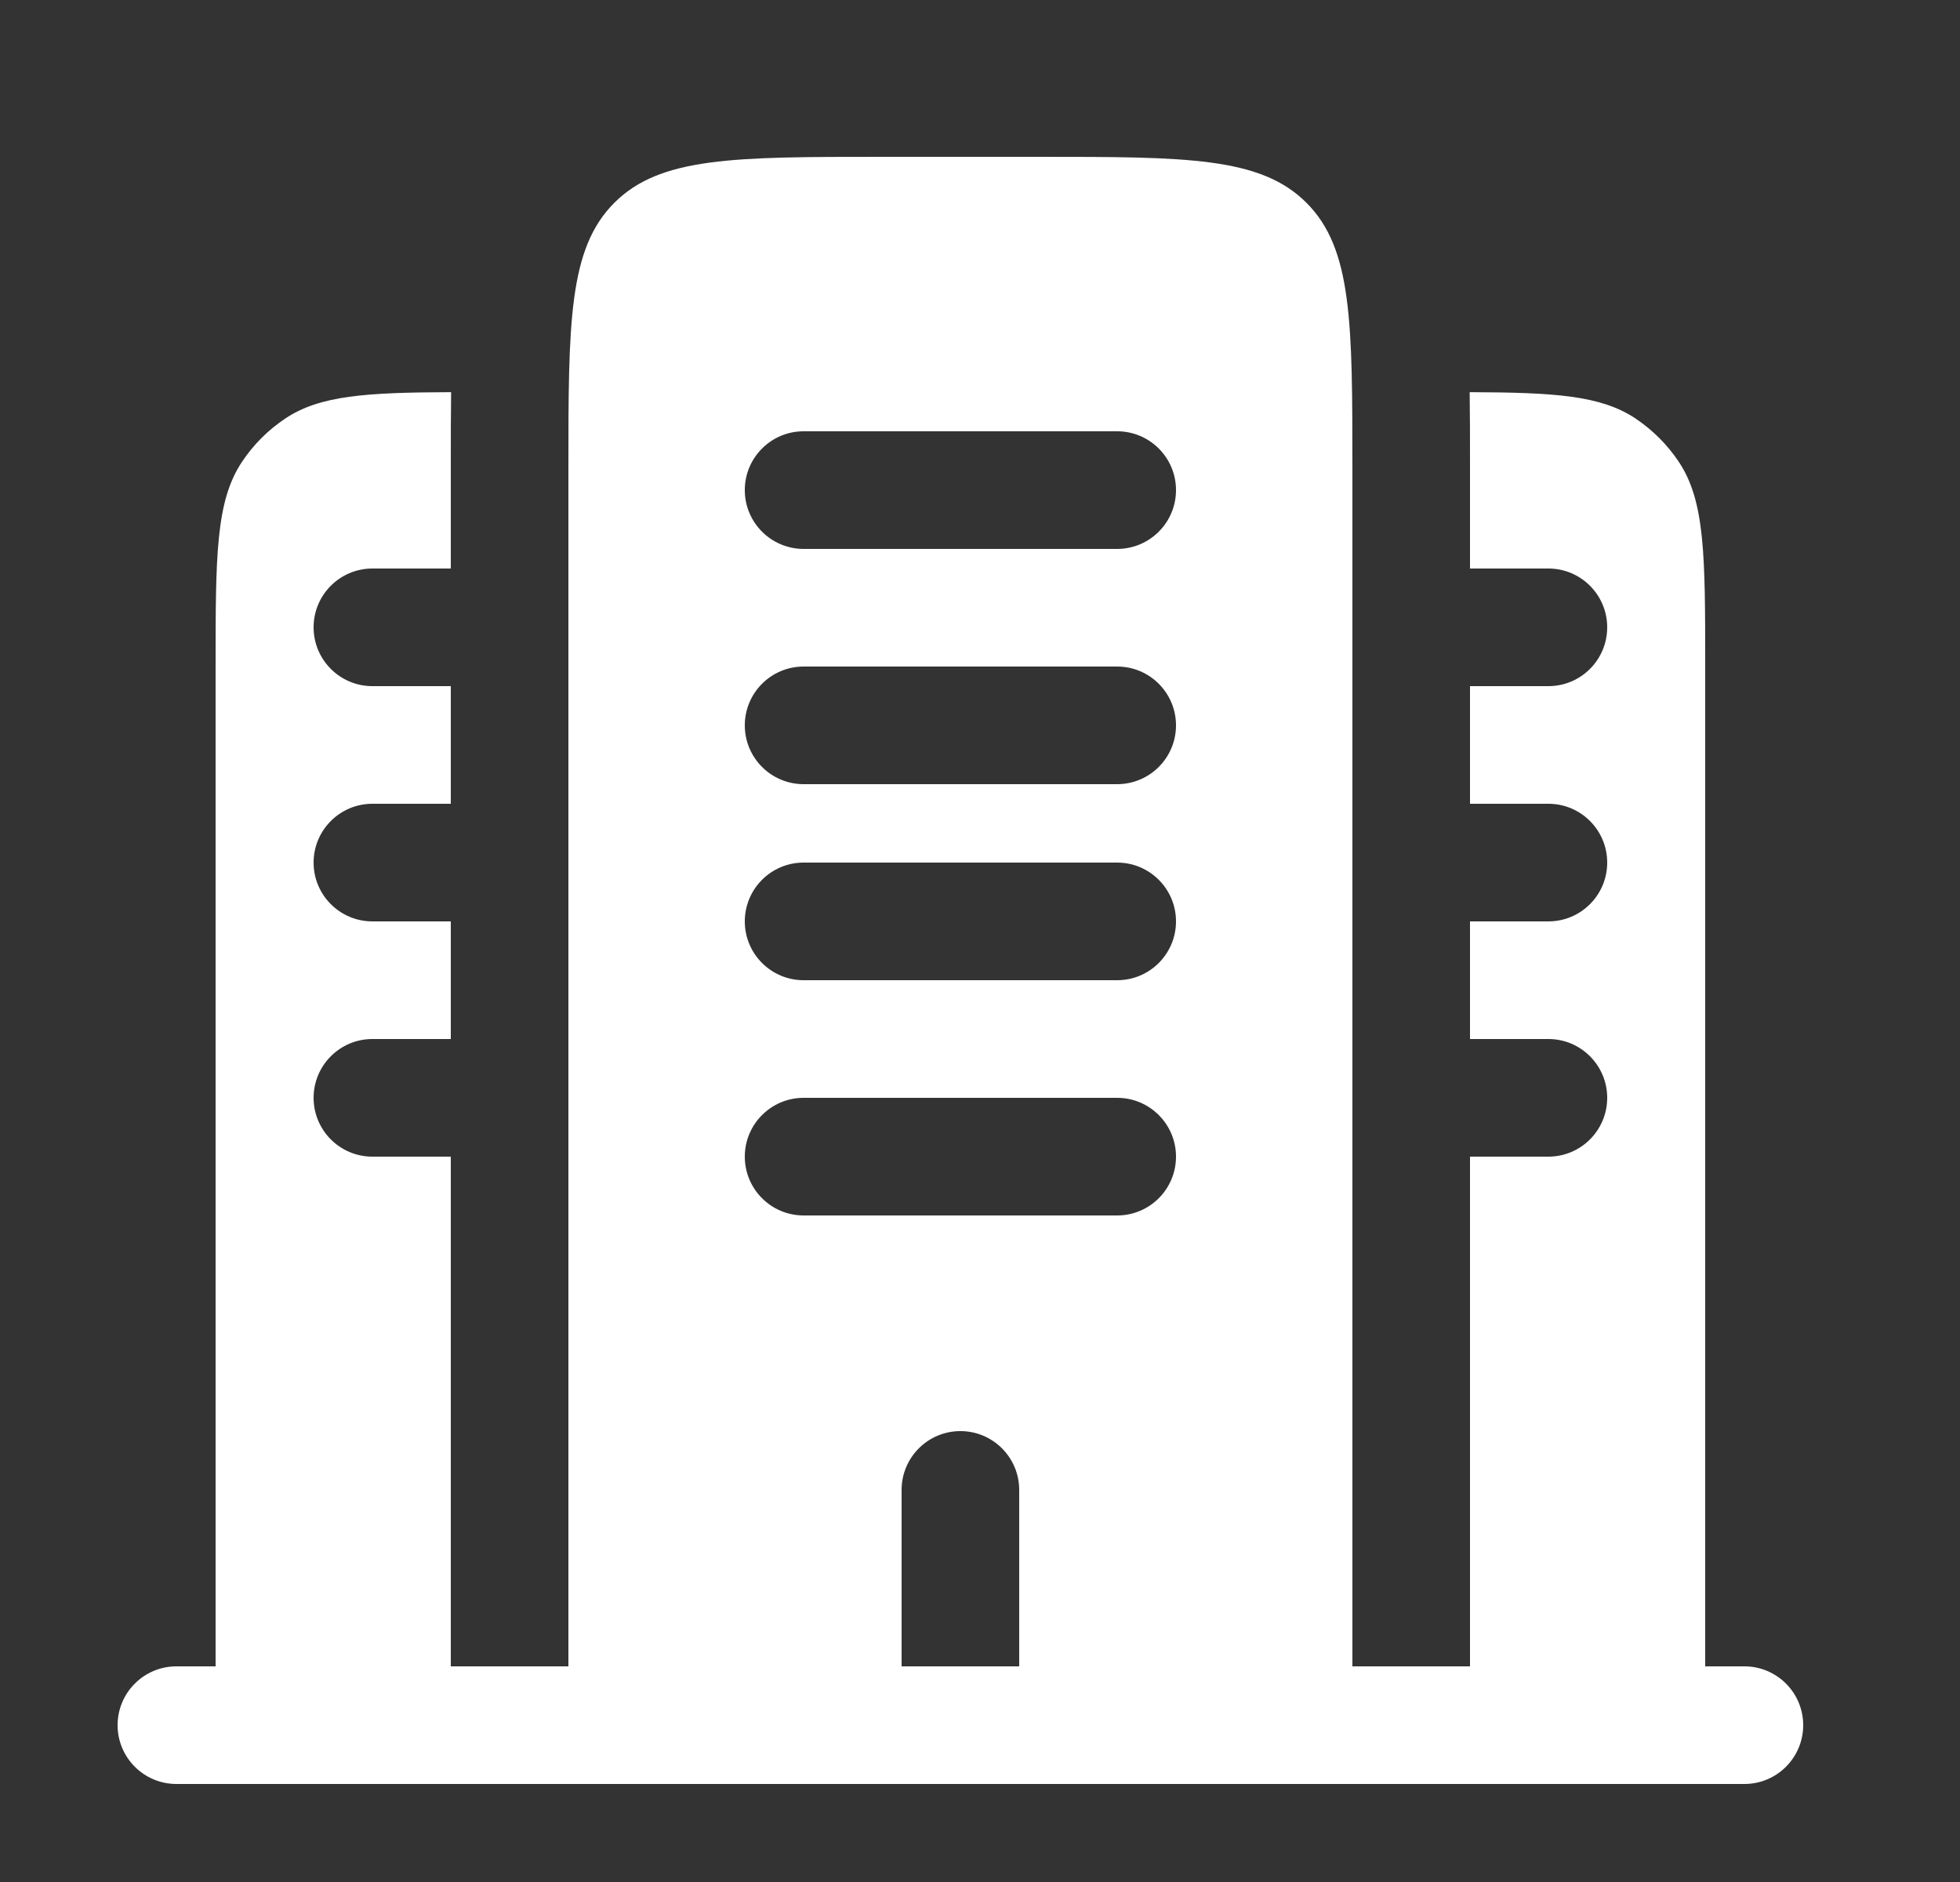 <svg width="25" height="24" viewBox="0 0 25 24" fill="none" xmlns="http://www.w3.org/2000/svg">
<rect x="0" y="0" width="25" height="24" fill="#333333" stroke="none"/>
<path fill-rule="evenodd" clip-rule="evenodd" d="M21.75 8.5C21.75 7.096 21.75 6.393 21.413 5.889C21.267 5.67 21.079 5.483 20.861 5.337C20.42 5.042 19.827 5.005 18.746 5.001C18.75 5.292 18.75 5.597 18.75 5.911L18.75 6V7.25H19.75C20.164 7.25 20.5 7.586 20.5 8C20.5 8.414 20.164 8.75 19.75 8.75H18.75V10.25H19.75C20.164 10.25 20.5 10.586 20.5 11C20.5 11.414 20.164 11.75 19.75 11.75H18.75V13.25H19.75C20.164 13.25 20.5 13.586 20.5 14C20.5 14.414 20.164 14.75 19.75 14.75H18.75V21.25H17.25V6C17.25 4.114 17.25 3.172 16.664 2.586C16.078 2 15.136 2 13.25 2H11.25C9.364 2 8.422 2 7.836 2.586C7.25 3.172 7.25 4.114 7.25 6V21.25H5.75V14.75H4.75C4.336 14.75 4 14.414 4 14C4 13.586 4.336 13.25 4.75 13.25H5.75V11.75H4.75C4.336 11.75 4 11.414 4 11C4 10.586 4.336 10.25 4.75 10.25H5.75V8.75H4.75C4.336 8.75 4 8.414 4 8C4 7.586 4.336 7.25 4.75 7.25H5.75V6L5.75 5.91C5.75 5.597 5.75 5.292 5.754 5.001C4.673 5.005 4.08 5.042 3.639 5.337C3.42 5.483 3.233 5.67 3.087 5.889C2.75 6.393 2.75 7.096 2.75 8.5V21.25H2.25C1.836 21.25 1.5 21.586 1.5 22C1.5 22.414 1.836 22.75 2.25 22.75H22.25C22.664 22.75 23 22.414 23 22C23 21.586 22.664 21.25 22.25 21.25H21.75V8.5ZM9.5 11.75C9.5 11.336 9.836 11 10.25 11H14.25C14.664 11 15 11.336 15 11.75C15 12.164 14.664 12.5 14.25 12.5H10.25C9.836 12.5 9.5 12.164 9.5 11.75ZM9.5 14.75C9.5 14.336 9.836 14 10.25 14H14.25C14.664 14 15 14.336 15 14.75C15 15.164 14.664 15.5 14.25 15.5H10.25C9.836 15.5 9.5 15.164 9.5 14.75ZM12.25 18.25C12.664 18.25 13 18.586 13 19V21.25H11.5V19C11.5 18.586 11.836 18.25 12.25 18.25ZM9.5 6.25C9.5 5.836 9.836 5.5 10.25 5.5H14.25C14.664 5.5 15 5.836 15 6.25C15 6.664 14.664 7 14.25 7H10.25C9.836 7 9.5 6.664 9.5 6.25ZM9.5 9.25C9.5 8.836 9.836 8.5 10.25 8.5H14.25C14.664 8.5 15 8.836 15 9.25C15 9.664 14.664 10 14.25 10H10.25C9.836 10 9.5 9.664 9.5 9.25Z" fill="white"/>
</svg>
